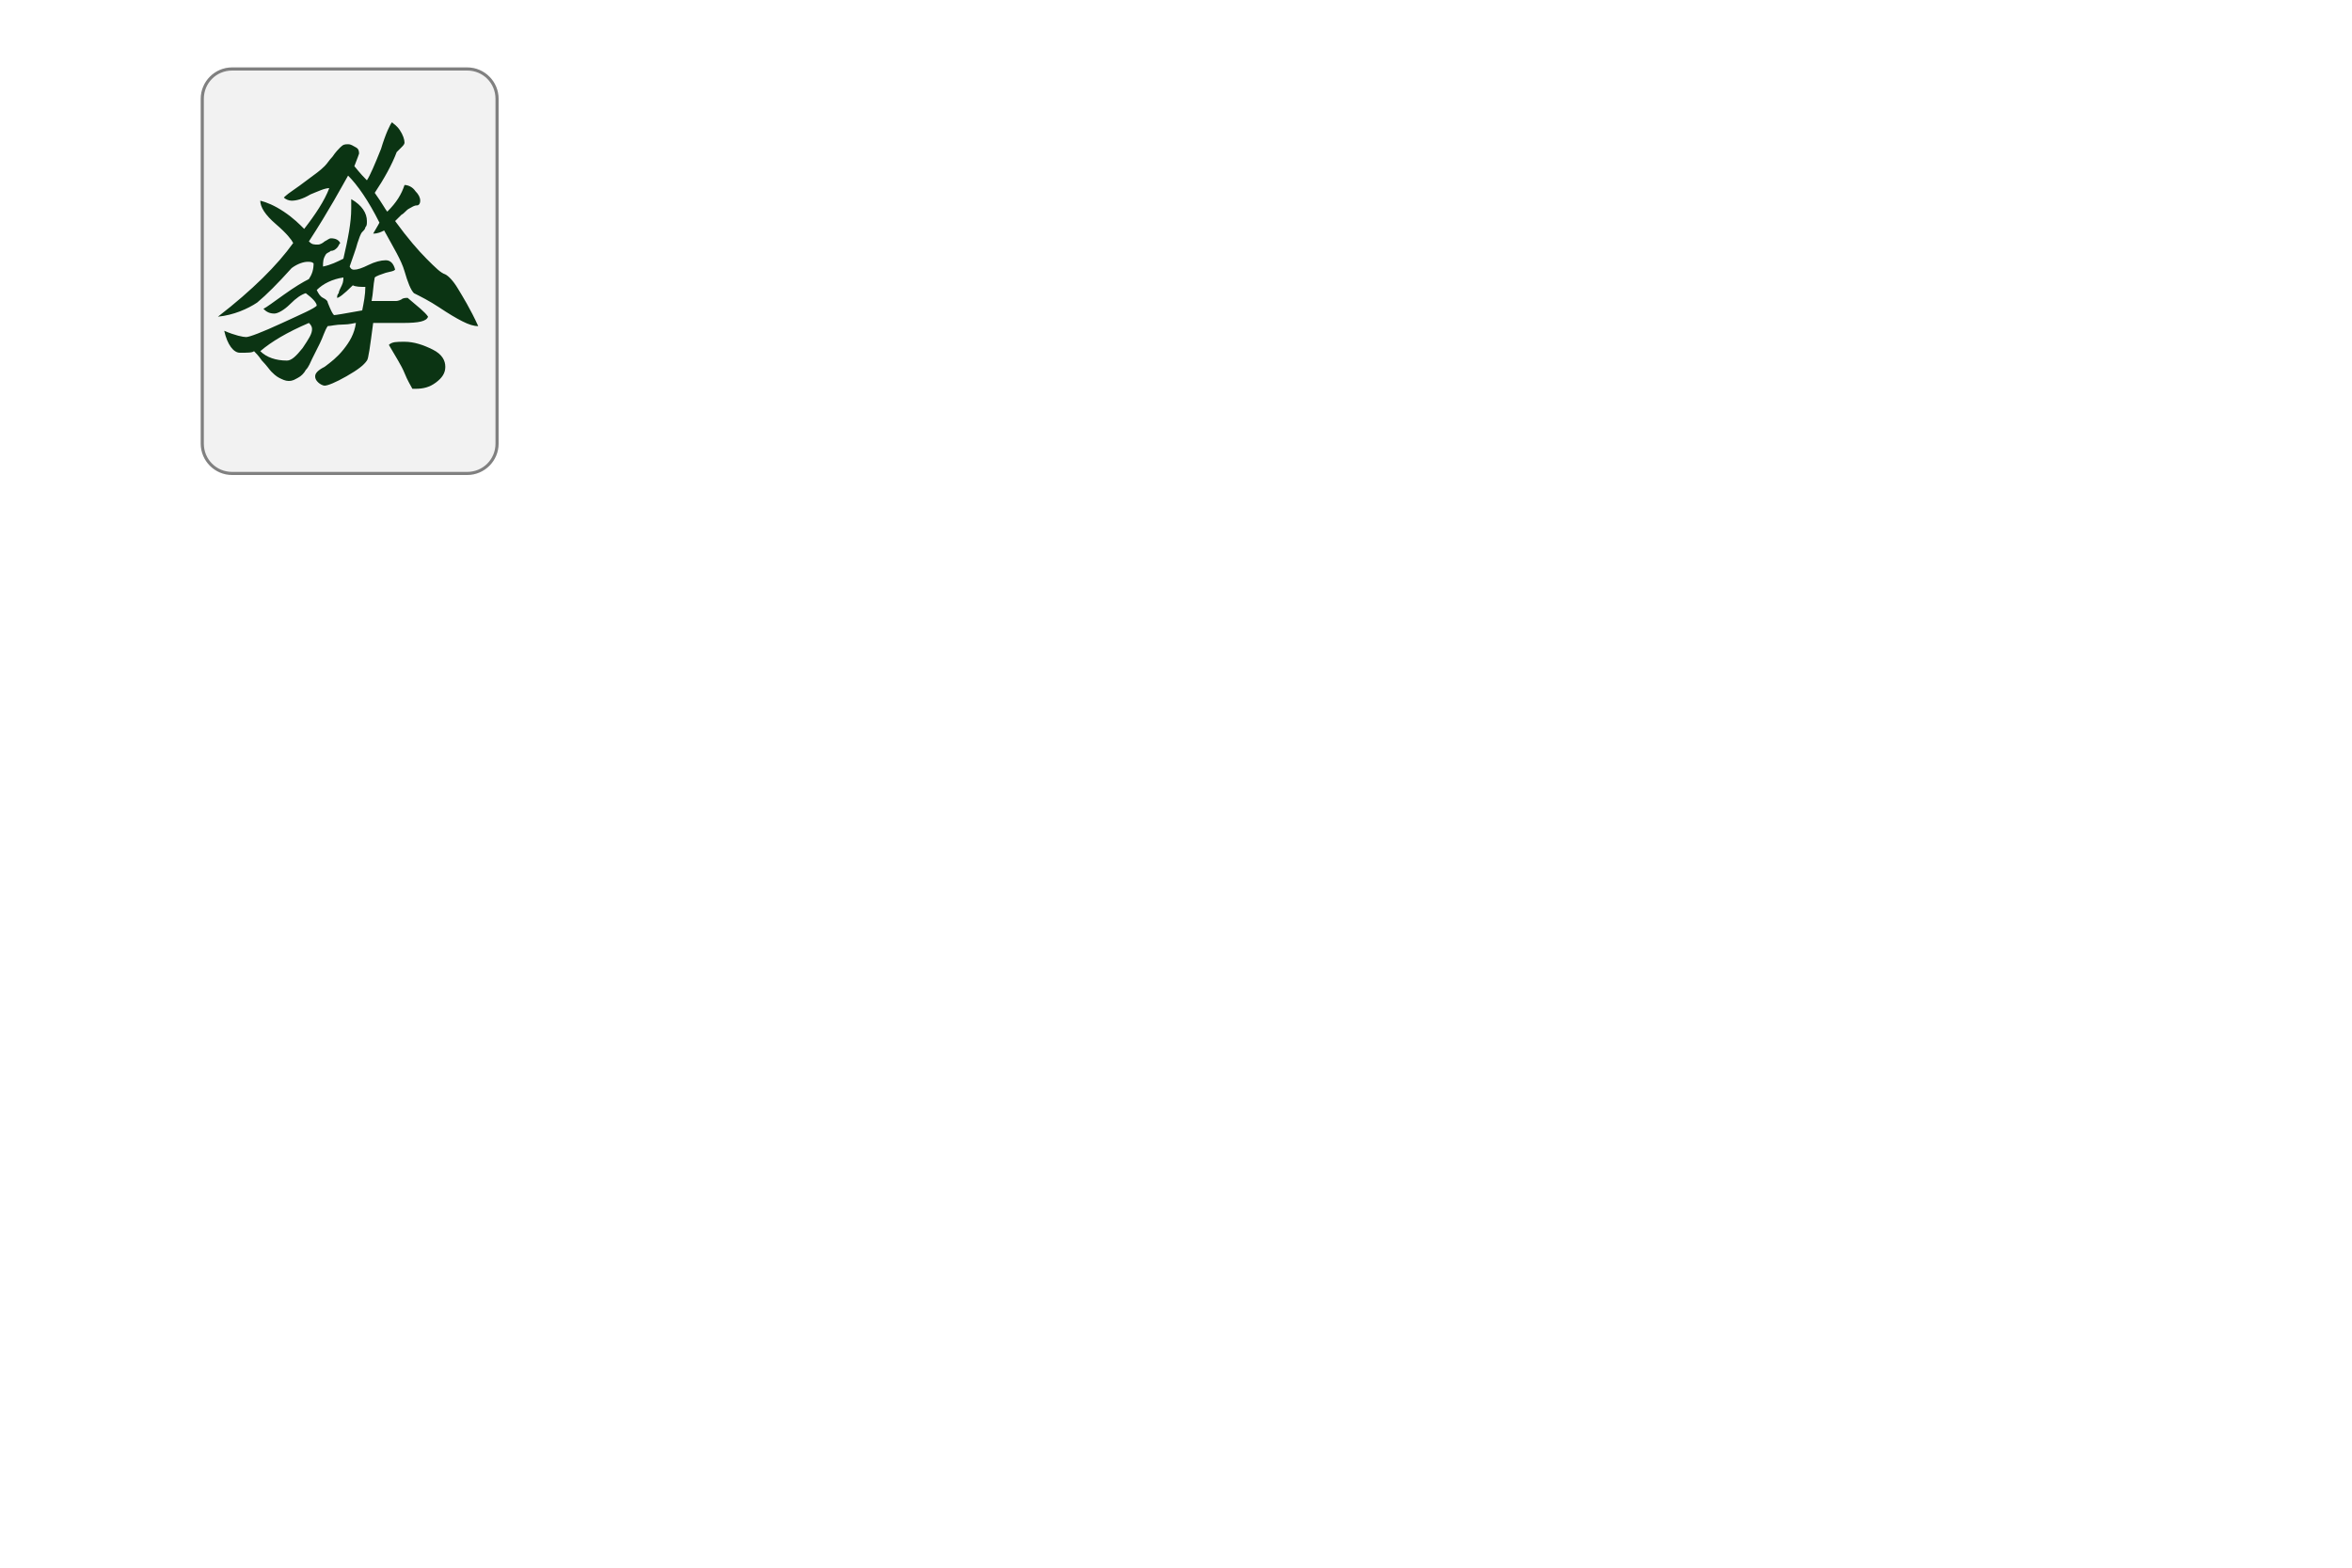 <?xml version="1.0" encoding="utf-8"?>
<!-- Generator: Adobe Illustrator 19.1.0, SVG Export Plug-In . SVG Version: 6.00 Build 0)  -->
<svg version="1.0" xmlns="http://www.w3.org/2000/svg" xmlns:xlink="http://www.w3.org/1999/xlink" x="0px" y="0px" width="1200" height="800"
 viewBox="500 100 100 100" xml:space="preserve">
<style type="text/css">
	.st0{fill:#F2F2F2;}
	.st1{fill:#808080;}
	.st2{fill:#0B3413;}
	.st3{fill:#871008;}
	.st4{fill:#07092D;}
	.st5{fill:#870E06;}
	.st6{fill:#CC1009;}
	.st7{fill:#CC140D;}
	.st8{fill:#CC130C;}
	.st9{filter:url(#Adobe_OpacityMaskFilter);}
	.st10{mask:url(#SVGID_1_);fill:#07092D;}
	.st11{filter:url(#Adobe_OpacityMaskFilter_1_);}
	.st12{mask:url(#SVGID_2_);fill:#07092D;}
</style>
<g>
	<g>
		<g>
			<path class="st0" d="M489.8,130.1c-1,0-1.9-0.8-1.9-1.9v-22c0-1,0.8-1.9,1.9-1.9h15c1,0,1.9,0.8,1.9,1.9v22c0,1-0.8,1.9-1.9,1.9     H489.8z"/>
			<path class="st1" d="M504.8,104.5c1,0,1.8,0.8,1.8,1.8v22c0,1-0.8,1.8-1.8,1.8h-15c-1,0-1.8-0.8-1.8-1.8v-22c0-1,0.8-1.8,1.8-1.8     H504.8 M504.8,104.3h-15c-1.1,0-2,0.9-2,2v22c0,1.1,0.9,2,2,2h15c1.1,0,2-0.9,2-2v-22C506.8,105.2,505.9,104.3,504.8,104.3     L504.8,104.3z"/>
		</g>
	</g>
	<path class="st2" d="M502.3,120.2c-0.1,0.3-0.6,0.4-1.6,0.4c-0.1,0-0.3,0-0.6,0c-0.3,0-0.5,0-0.7,0c-0.1,0-0.2,0-0.3,0   c-0.1,0-0.3,0-0.3,0c-0.2,1.5-0.3,2.3-0.4,2.4c-0.2,0.3-0.6,0.6-1.3,1c-0.7,0.4-1.2,0.6-1.4,0.6c-0.1,0-0.3-0.1-0.4-0.2   c-0.1-0.1-0.2-0.2-0.2-0.4c0-0.2,0.2-0.4,0.6-0.6c0.4-0.3,0.8-0.6,1.2-1.1c0.4-0.5,0.7-1,0.8-1.7c-0.1,0-0.4,0.1-0.8,0.1   c-0.5,0-0.8,0.1-1,0.1c-0.2,0.3-0.3,0.7-0.5,1.1c-0.2,0.4-0.4,0.8-0.5,1c-0.1,0.2-0.2,0.5-0.4,0.7c-0.1,0.2-0.3,0.4-0.5,0.5   c-0.2,0.1-0.3,0.2-0.6,0.2c-0.2,0-0.4-0.1-0.6-0.2c-0.2-0.1-0.4-0.3-0.5-0.4c-0.1-0.1-0.3-0.4-0.6-0.7c-0.2-0.3-0.4-0.5-0.5-0.6   c-0.1,0.1-0.4,0.1-0.9,0.1c-0.4,0-0.8-0.5-1-1.4c0.7,0.3,1.2,0.4,1.4,0.4c0.2,0,1-0.3,2.3-0.9c1.3-0.6,2-0.9,2.2-1.1   c0-0.2-0.3-0.5-0.7-0.8c-0.3,0.1-0.6,0.3-1,0.7c-0.4,0.4-0.8,0.6-1,0.6c-0.3,0-0.5-0.1-0.7-0.3c0.2-0.1,0.6-0.4,1.3-0.9   c0.7-0.5,1.2-0.8,1.6-1c0.2-0.3,0.3-0.6,0.3-1c-0.1-0.1-0.2-0.1-0.4-0.1c-0.2,0-0.6,0.1-1,0.4c-0.9,1-1.6,1.7-2.2,2.2   c-0.6,0.4-1.5,0.8-2.5,0.9c2.2-1.7,3.8-3.3,4.8-4.7c-0.1-0.2-0.4-0.6-1.1-1.2c-0.7-0.6-1-1.1-1-1.5c0.4,0.1,0.9,0.3,1.5,0.7   c0.6,0.4,1,0.8,1.3,1.1c0.7-0.9,1.3-1.8,1.6-2.6c-0.3,0-0.7,0.2-1.2,0.4c-0.5,0.3-0.9,0.4-1.2,0.4c-0.2,0-0.4-0.1-0.5-0.2   c0,0,0.2-0.2,0.5-0.4c0.3-0.2,0.7-0.5,1.1-0.8c0.4-0.3,0.7-0.5,1-0.8c0.2-0.2,0.3-0.4,0.5-0.6c0.2-0.3,0.4-0.5,0.5-0.6   c0.2-0.2,0.3-0.2,0.5-0.2c0.2,0,0.3,0.1,0.5,0.2c0.2,0.1,0.2,0.3,0.2,0.4c0,0-0.1,0.3-0.3,0.8c0.1,0.1,0.3,0.4,0.8,0.9   c0.2-0.3,0.5-1,0.9-2c0.3-1,0.6-1.6,0.7-1.7c0.1,0.1,0.3,0.2,0.5,0.5c0.2,0.3,0.3,0.6,0.3,0.8c0,0.1-0.1,0.2-0.2,0.3   c-0.1,0.1-0.2,0.2-0.3,0.3c-0.3,0.8-0.8,1.7-1.4,2.6c0.5,0.7,0.7,1.1,0.8,1.2c0.6-0.6,0.9-1.1,1.1-1.7c0.2,0,0.5,0.1,0.7,0.4   c0.2,0.2,0.3,0.4,0.3,0.6c0,0.2-0.1,0.3-0.2,0.3c-0.2,0-0.3,0.1-0.5,0.2c-0.2,0.1-0.3,0.3-0.5,0.4c-0.2,0.2-0.3,0.3-0.4,0.4   c0.8,1.1,1.5,1.9,2,2.4c0.6,0.6,0.9,0.9,1.2,1c0.2,0.1,0.5,0.4,0.8,0.9c0.3,0.5,0.8,1.3,1.3,2.4c-0.3,0-0.6-0.1-1-0.3   c-0.4-0.2-0.9-0.5-1.5-0.9c-0.6-0.4-1.2-0.7-1.6-0.9c-0.2-0.2-0.4-0.7-0.6-1.4c-0.2-0.7-0.7-1.5-1.3-2.6c-0.2,0.1-0.4,0.2-0.7,0.2   c0.3-0.5,0.4-0.7,0.4-0.7c-0.7-1.4-1.4-2.4-2-3c-0.4,0.7-1.2,2.2-2.5,4.2c0.2,0.2,0.3,0.2,0.6,0.2c0.1,0,0.3-0.1,0.4-0.2   c0.2-0.1,0.3-0.2,0.4-0.2c0.3,0,0.5,0.1,0.6,0.3c-0.1,0.1-0.1,0.2-0.2,0.3c-0.1,0.1-0.2,0.2-0.4,0.2c-0.1,0.1-0.2,0.1-0.3,0.2   c-0.2,0.3-0.2,0.5-0.2,0.8c0.5-0.1,0.9-0.3,1.3-0.5c0.3-1.3,0.5-2.3,0.5-3.2c0-0.2,0-0.4,0-0.6c0.7,0.4,1,0.9,1,1.4   c0,0.2,0,0.3-0.1,0.4c0,0.1-0.1,0.2-0.2,0.3c-0.1,0.1-0.2,0.4-0.3,0.7c-0.1,0.4-0.3,0.9-0.5,1.5c0.1,0.2,0.2,0.2,0.3,0.2   c0.2,0,0.5-0.1,0.9-0.3c0.4-0.2,0.8-0.3,1.1-0.3c0.3,0,0.5,0.2,0.6,0.6c-0.1,0.1-0.2,0.1-0.6,0.2c-0.3,0.1-0.6,0.2-0.7,0.3   c-0.1,0.5-0.1,1-0.2,1.5c0.3,0,0.6,0,0.9,0c0.3,0,0.5,0,0.6,0c0.1,0,0.2,0,0.4-0.1c0.1-0.1,0.3-0.1,0.4-0.1   C501.7,119.6,502.1,119.9,502.3,120.2z M491.6,122.4c0.4,0.4,1,0.6,1.7,0.6c0.3,0,0.6-0.3,1-0.8c0.4-0.6,0.6-0.9,0.6-1.2   c0-0.2-0.1-0.3-0.2-0.4C493.3,121.2,492.3,121.8,491.6,122.4z M496.5,119c0-0.1,0-0.2,0.1-0.3c0-0.1,0.1-0.3,0.2-0.5   c0.1-0.2,0.1-0.4,0.1-0.5c-0.7,0.1-1.3,0.4-1.7,0.8c0.1,0.2,0.2,0.4,0.4,0.5c0.2,0.1,0.3,0.2,0.3,0.3c0.2,0.5,0.3,0.7,0.4,0.8   c0.1,0,0.7-0.1,1.8-0.3c0.1-0.5,0.2-1,0.2-1.5c-0.3,0-0.6,0-0.8-0.1C496.9,118.8,496.6,119,496.5,119z M499.8,122   c0.2-0.2,0.5-0.2,1-0.2c0.6,0,1.2,0.2,1.8,0.5c0.6,0.3,0.8,0.7,0.8,1.1c0,0.4-0.2,0.7-0.6,1c-0.4,0.3-0.8,0.4-1.3,0.4   c0,0-0.1,0-0.1,0c0,0-0.1,0-0.1,0c-0.1-0.2-0.3-0.5-0.5-1C500.6,123.3,500.2,122.7,499.8,122z"/>
</g>
</svg>